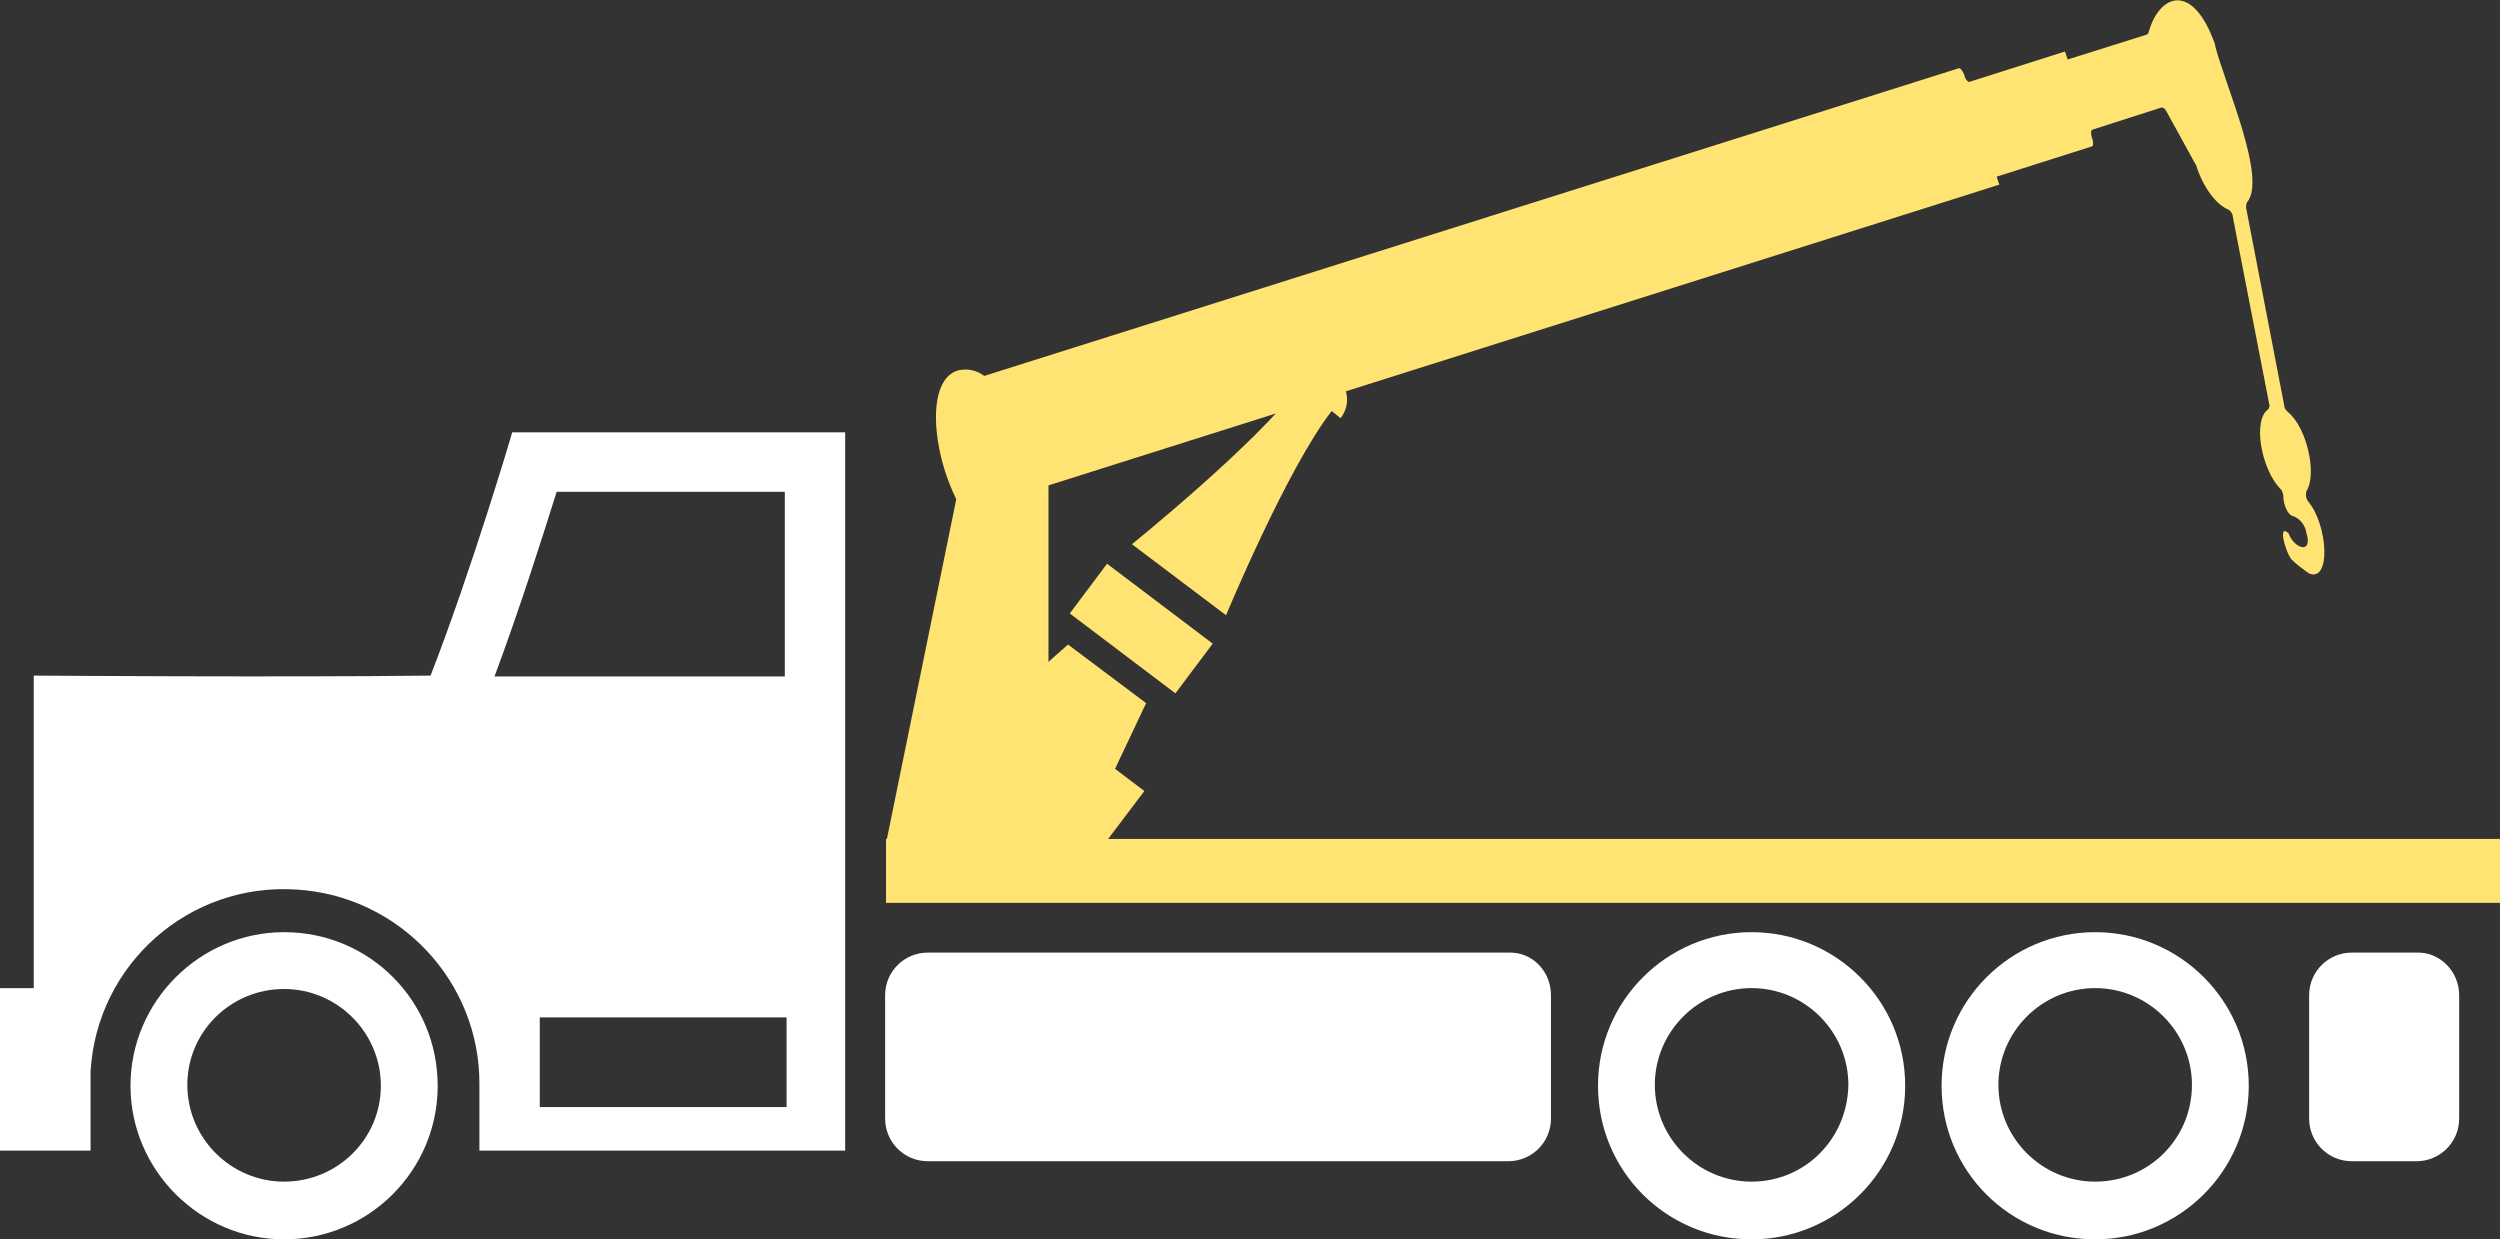 <?xml version="1.0" encoding="utf-8"?>
<!-- Generator: Adobe Illustrator 25.3.0, SVG Export Plug-In . SVG Version: 6.00 Build 0)  -->
<svg version="1.1" id="Capa_1" xmlns="http://www.w3.org/2000/svg" xmlns:xlink="http://www.w3.org/1999/xlink" x="0px" y="0px"
	 viewBox="0 0 281.6 139.6" style="enable-background:new 0 0 281.6 139.6;" xml:space="preserve">
<rect x="0" y="0" width="281.6" height="139.6" fill="#333333" stroke="none"/>
<style type="text/css">
	.st0{fill:#FFFFFF;}
	.st1{fill:#FFE473;}
</style>
<g>
	<g>
		<path class="st0" d="M277,112.1V126c0,2.7-2.2,4.8-4.8,4.8l0,0h-7.3c-2.7,0-4.8-2.2-4.8-4.8l0,0v-13.9c0-2.7,2.2-4.8,4.8-4.8l0,0
			h7.3C274.8,107.2,277,109.4,277,112.1L277,112.1z"/>
		<path class="st0" d="M32,105c-9.5,0-17.3,7.8-17.3,17.3s7.8,17.3,17.3,17.3s17.3-7.7,17.3-17.3S41.6,105,32,105L32,105z M32,133.1
			c-6,0-10.9-4.9-10.9-10.9S26,111.4,32,111.4s10.9,4.9,10.9,10.9S38,133.1,32,133.1L32,133.1z"/>
		<path class="st0" d="M236,105c-9.5,0-17.3,7.7-17.3,17.3s7.7,17.3,17.3,17.3c9.5,0,17.3-7.7,17.3-17.3l0,0
			C253.3,112.7,245.5,105,236,105z M236,133.1c-6,0-10.9-4.9-10.9-10.9c0-6,4.9-10.9,10.9-10.9s10.9,4.9,10.9,10.9l0,0
			C246.9,128.3,242,133.1,236,133.1z"/>
		<path class="st0" d="M197.3,105c-9.5,0-17.3,7.7-17.3,17.3s7.7,17.3,17.3,17.3c9.5,0,17.3-7.7,17.3-17.3l0,0
			C214.6,112.7,206.8,105,197.3,105z M197.3,133.1c-6,0-10.9-4.9-10.9-10.9c0-6,4.9-10.9,10.9-10.9s10.9,4.9,10.9,10.9l0,0
			C208.1,128.3,203.3,133.1,197.3,133.1z"/>
		<path class="st1" d="M118.1,47h-8.5l-9.7,47.5h-0.1v7.2h181.9v-7.2H118.1V47z"/>
		<path class="st0" d="M57.7,48.7c0,0-4.5,15.3-9.2,27.4c-16.5,0.2-44.7,0-44.7,0v35.2H0v18.3h10.2v-8.9
			c0.7-12.1,11.1-21.3,23.2-20.5c11.6,0.7,20.7,10.4,20.6,22v7.4h41.2V48.7H57.7z M62.7,55.4h25.7v20.8H55.7
			C58.5,68.7,61.1,60.5,62.7,55.4L62.7,55.4z M88.6,124.7H60.8v-10.1h27.8V124.7z"/>
		<path class="st1" d="M108,41.7c1-0.2,2,0,2.8,0.6c0.1,0,0.1,0.1,0.2,0L220.6,7.7c0.2-0.1,0.4,0.2,0.6,0.6l0.1,0.3
			c0.1,0.4,0.4,0.7,0.6,0.6l10.7-3.4l0.3,0.9l8.9-2.8c0.1,0,0.1-0.1,0.2-0.2c1.2-4.4,5-5.8,7.5,1.3v0.1c1.1,4.4,5.9,15,3.6,17.7
			c-0.1,0.2-0.1,0.4-0.1,0.6l4.3,22.3c0,0.3,0.2,0.5,0.4,0.7c2.2,1.8,3.3,7.1,2.1,8.9c-0.1,0.4-0.1,0.8,0.2,1.2
			c2.2,2.6,2.6,9.1,0.1,8.1c-0.7-0.5-1.4-1-2-1.6c-0.8-1.1-1.5-4.1-0.3-2.9c0.5,1.5,2.5,2.4,2.1,0.3l-0.1-0.3
			c-0.1-0.9-0.7-1.7-1.6-2c-0.5-0.1-1-1.3-1-2.1c0-0.3-0.1-0.7-0.3-0.9c-2.2-2.2-3.2-7.8-1.4-9c0.1-0.2,0.2-0.4,0.1-0.6l-4.1-21.1
			c0-0.3-0.2-0.6-0.5-0.8c-1.3-0.5-2.8-2.4-3.6-4.9c0-0.1-0.1-0.2-0.1-0.2l-3.3-6c-0.1-0.2-0.3-0.4-0.5-0.4l-7.8,2.5
			c-0.2,0.1-0.2,0.4-0.1,0.8l0.1,0.3c0.1,0.4,0.1,0.8-0.1,0.8l-10.7,3.4l0.3,0.9l-107.5,34c-0.2,0.1-0.2,0.7,0,1.1l-5,5.6
			c-0.1-0.2-0.2-0.4-0.4-0.4C106.5,59.3,102.6,43.1,108,41.7L108,41.7z"/>
		<path class="st0" d="M174.7,112.1V126c0,2.7-2.2,4.8-4.8,4.8l0,0h-65.4c-2.7,0-4.8-2.2-4.8-4.8v-13.9c0-2.7,2.2-4.8,4.8-4.8h65.4
			C172.6,107.2,174.7,109.4,174.7,112.1L174.7,112.1z"/>
		<path class="st1" d="M124.7,63.5l11.9,9l-4.2,5.6l-11.9-9C120.5,69.1,124.7,63.5,124.7,63.5z"/>
		<path class="st1" d="M145.4,42.8l0.9,0.7c-4.8,6.5-18.8,17.8-18.8,17.8l10.6,8c0,0,6.9-16.6,11.9-23l1,0.8
			c1.2-1.5,0.9-3.7-0.7-4.9C148.7,40.9,146.5,41.2,145.4,42.8L145.4,42.8z"/>
		<path class="st1" d="M114.2,78l-3.3-2.5l-1.8,2.4l-0.9,5.1c6.5,2.2,10.5,8.8,9.3,15.6l-0.4,2.5c1.9-0.2,3.5-1.2,4.7-2.6l7.1-9.4
			l-3.3-2.5l3.5-7.4l-8.8-6.6L114.2,78z"/>
	</g>
</g>
</svg>
